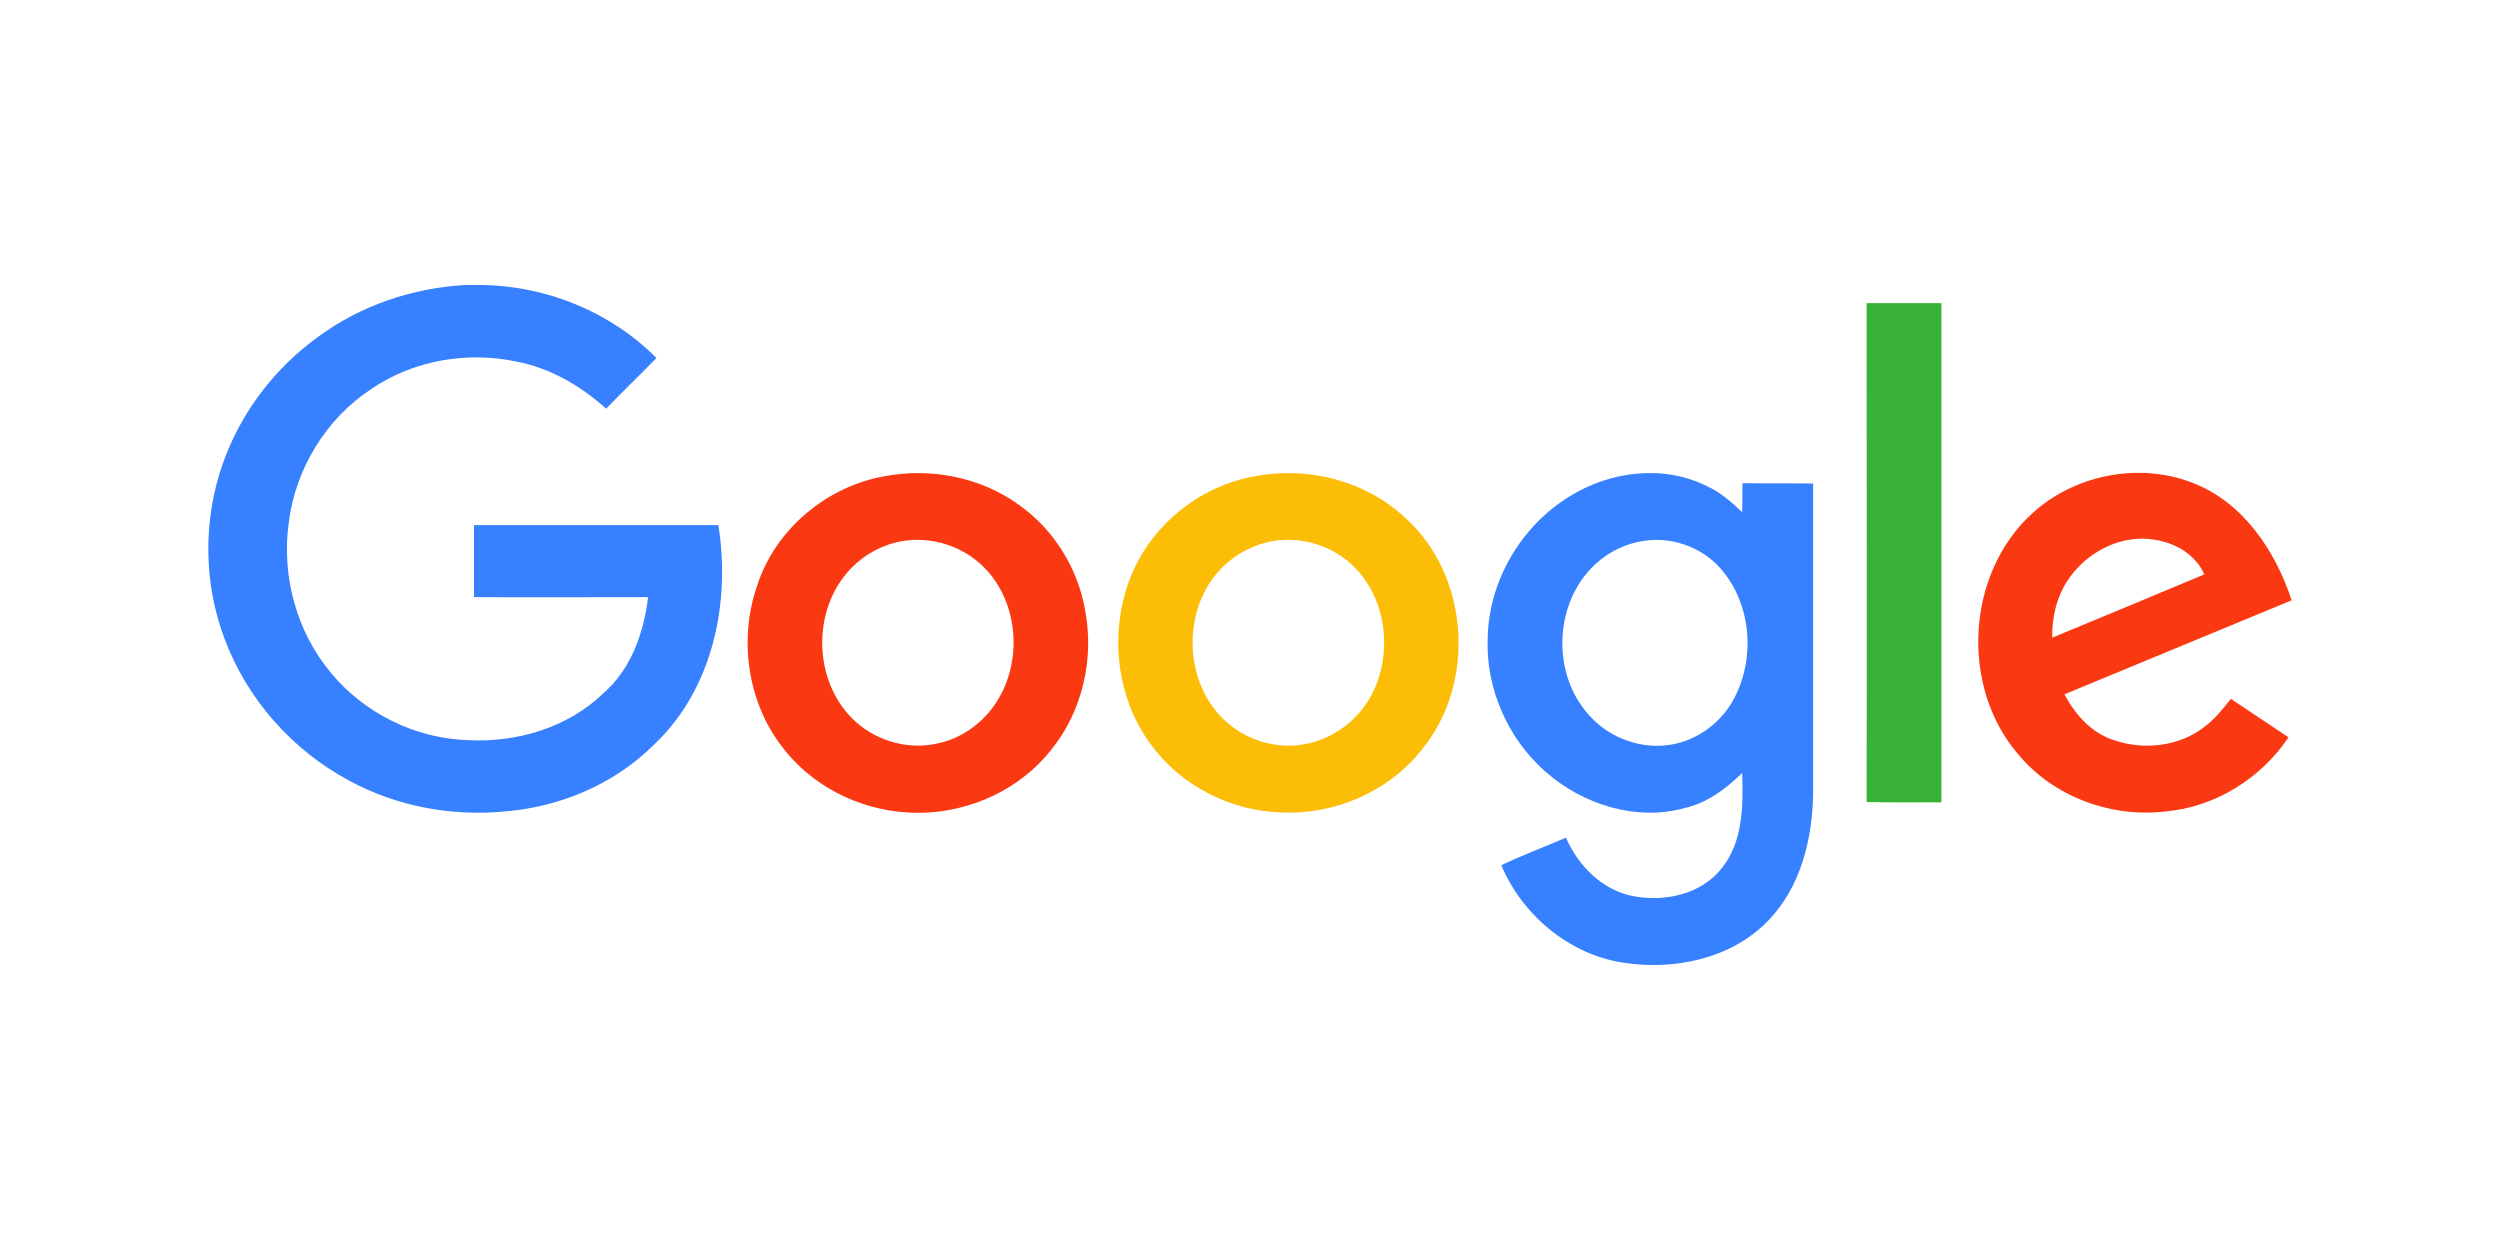 <?xml version="1.0" encoding="utf-8"?>
<!-- Generator: Adobe Illustrator 16.0.0, SVG Export Plug-In . SVG Version: 6.00 Build 0)  -->
<!DOCTYPE svg PUBLIC "-//W3C//DTD SVG 1.1//EN" "http://www.w3.org/Graphics/SVG/1.1/DTD/svg11.dtd">
<svg version="1.1" id="Layer_1" xmlns="http://www.w3.org/2000/svg" xmlns:xlink="http://www.w3.org/1999/xlink" x="0px" y="0px"
	 width="300px" height="150px" viewBox="0 0 300 150" enable-background="new 0 0 300 150" xml:space="preserve">
<path fill="#3780FF" d="M55.79,34.198h2.223c7.718,0.168,15.31,3.272,20.763,8.768c-2.013,2.055-4.069,4.026-6.04,6.082
	c-3.062-2.769-6.753-4.908-10.78-5.663c-5.957-1.259-12.374-0.126-17.366,3.272c-5.453,3.564-9.144,9.605-9.941,16.064
	c-0.881,6.376,0.923,13.087,5.076,18.037c3.985,4.824,10.067,7.844,16.359,8.054c5.873,0.336,11.997-1.468,16.275-5.579
	c3.356-2.894,4.908-7.299,5.411-11.576c-6.963,0-13.926,0.041-20.889,0v-8.642H86.2c1.51,9.271-0.671,19.714-7.718,26.341
	c-4.698,4.698-11.2,7.467-17.827,8.012c-6.418,0.63-13.045-0.587-18.75-3.69c-6.837-3.649-12.29-9.815-14.975-17.072
	c-2.517-6.669-2.559-14.22-0.21-20.931c2.139-6.124,6.25-11.535,11.535-15.311C43.332,36.631,49.498,34.576,55.79,34.198z"/>
<path fill="#38B137" d="M223.993,36.379h8.977v59.899c-2.979,0-5.998,0.042-8.977-0.042
	C224.035,76.312,223.993,56.346,223.993,36.379z"/>
<path fill="#FA3913" d="M106.167,57.143c5.537-1.049,11.535,0.125,16.107,3.439c4.153,2.936,7.047,7.551,7.928,12.584
	c1.133,5.83-0.293,12.206-4.069,16.82c-4.068,5.159-10.738,7.928-17.24,7.508c-5.956-0.335-11.745-3.313-15.268-8.179
	c-3.985-5.369-4.95-12.752-2.769-19.043C93.038,63.518,99.204,58.36,106.167,57.143 M107.425,65.112
	c-2.265,0.588-4.362,1.889-5.873,3.734c-4.069,4.865-3.817,12.792,0.671,17.323c2.559,2.601,6.418,3.817,9.983,3.104
	c3.313-0.588,6.208-2.811,7.802-5.747c2.769-4.991,1.972-11.87-2.265-15.772C115.018,65.239,111.032,64.19,107.425,65.112
	L107.425,65.112z"/>
<path fill="#FCBD06" d="M150.629,57.143c6.335-1.217,13.256,0.545,17.995,4.991c7.719,6.921,8.558,19.882,1.972,27.852
	c-3.984,5.033-10.444,7.802-16.82,7.508c-6.082-0.168-12.08-3.188-15.688-8.179c-4.069-5.495-4.95-13.046-2.643-19.463
	C137.752,63.309,143.792,58.317,150.629,57.143 M151.888,65.112c-2.265,0.588-4.362,1.889-5.872,3.691
	c-4.027,4.782-3.859,12.583,0.461,17.156c2.559,2.727,6.544,4.069,10.235,3.314c3.271-0.63,6.208-2.811,7.802-5.747
	c2.727-5.033,1.93-11.913-2.349-15.813C159.438,65.196,155.453,64.19,151.888,65.112L151.888,65.112z"/>
<path fill="#3780FF" d="M188.339,59.576c4.824-3.021,11.242-3.858,16.443-1.259c1.636,0.713,2.978,1.93,4.278,3.146
	c0.042-1.133,0-2.307,0.042-3.482c2.811,0.043,5.621,0,8.473,0.043V95.02c-0.042,5.579-1.468,11.493-5.494,15.562
	c-4.404,4.487-11.158,5.872-17.24,4.949c-6.502-0.965-12.164-5.705-14.682-11.703c2.518-1.216,5.16-2.181,7.761-3.313
	c1.468,3.439,4.446,6.376,8.18,7.047c3.732,0.671,8.054-0.252,10.486-3.355c2.601-3.188,2.601-7.551,2.475-11.451
	c-1.93,1.887-4.152,3.565-6.837,4.194c-5.831,1.636-12.249-0.378-16.736-4.32c-4.53-3.943-7.215-10.025-6.964-16.065
	C178.649,69.727,182.509,63.141,188.339,59.576 M197.022,64.945c-2.56,0.419-4.95,1.846-6.586,3.817
	c-3.943,4.697-3.943,12.206,0.042,16.82c2.265,2.727,5.914,4.236,9.438,3.858c3.314-0.335,6.376-2.433,8.012-5.327
	c2.769-4.907,2.308-11.576-1.426-15.855C204.194,65.616,200.504,64.315,197.022,64.945L197.022,64.945z"/>
<path fill="#FA3913" d="M243.75,61.715c5.033-4.698,12.793-6.293,19.253-3.817c6.124,2.307,10.025,8.138,11.997,14.136
	c-9.103,3.775-18.163,7.507-27.266,11.283c1.259,2.392,3.188,4.572,5.789,5.453c3.649,1.301,8.012,0.839,11.073-1.594
	c1.217-0.923,2.182-2.14,3.104-3.313c2.307,1.552,4.614,3.062,6.921,4.613c-3.271,4.908-8.767,8.348-14.681,8.893
	c-6.544,0.797-13.507-1.72-17.743-6.837C235.235,82.478,235.906,68.971,243.75,61.715 M248.238,69.475
	c-1.426,2.055-2.014,4.572-1.972,7.046c6.082-2.517,12.165-5.033,18.247-7.591c-1.007-2.35-3.44-3.775-5.915-4.153
	C254.614,64.064,250.461,66.204,248.238,69.475z"/>
</svg>
